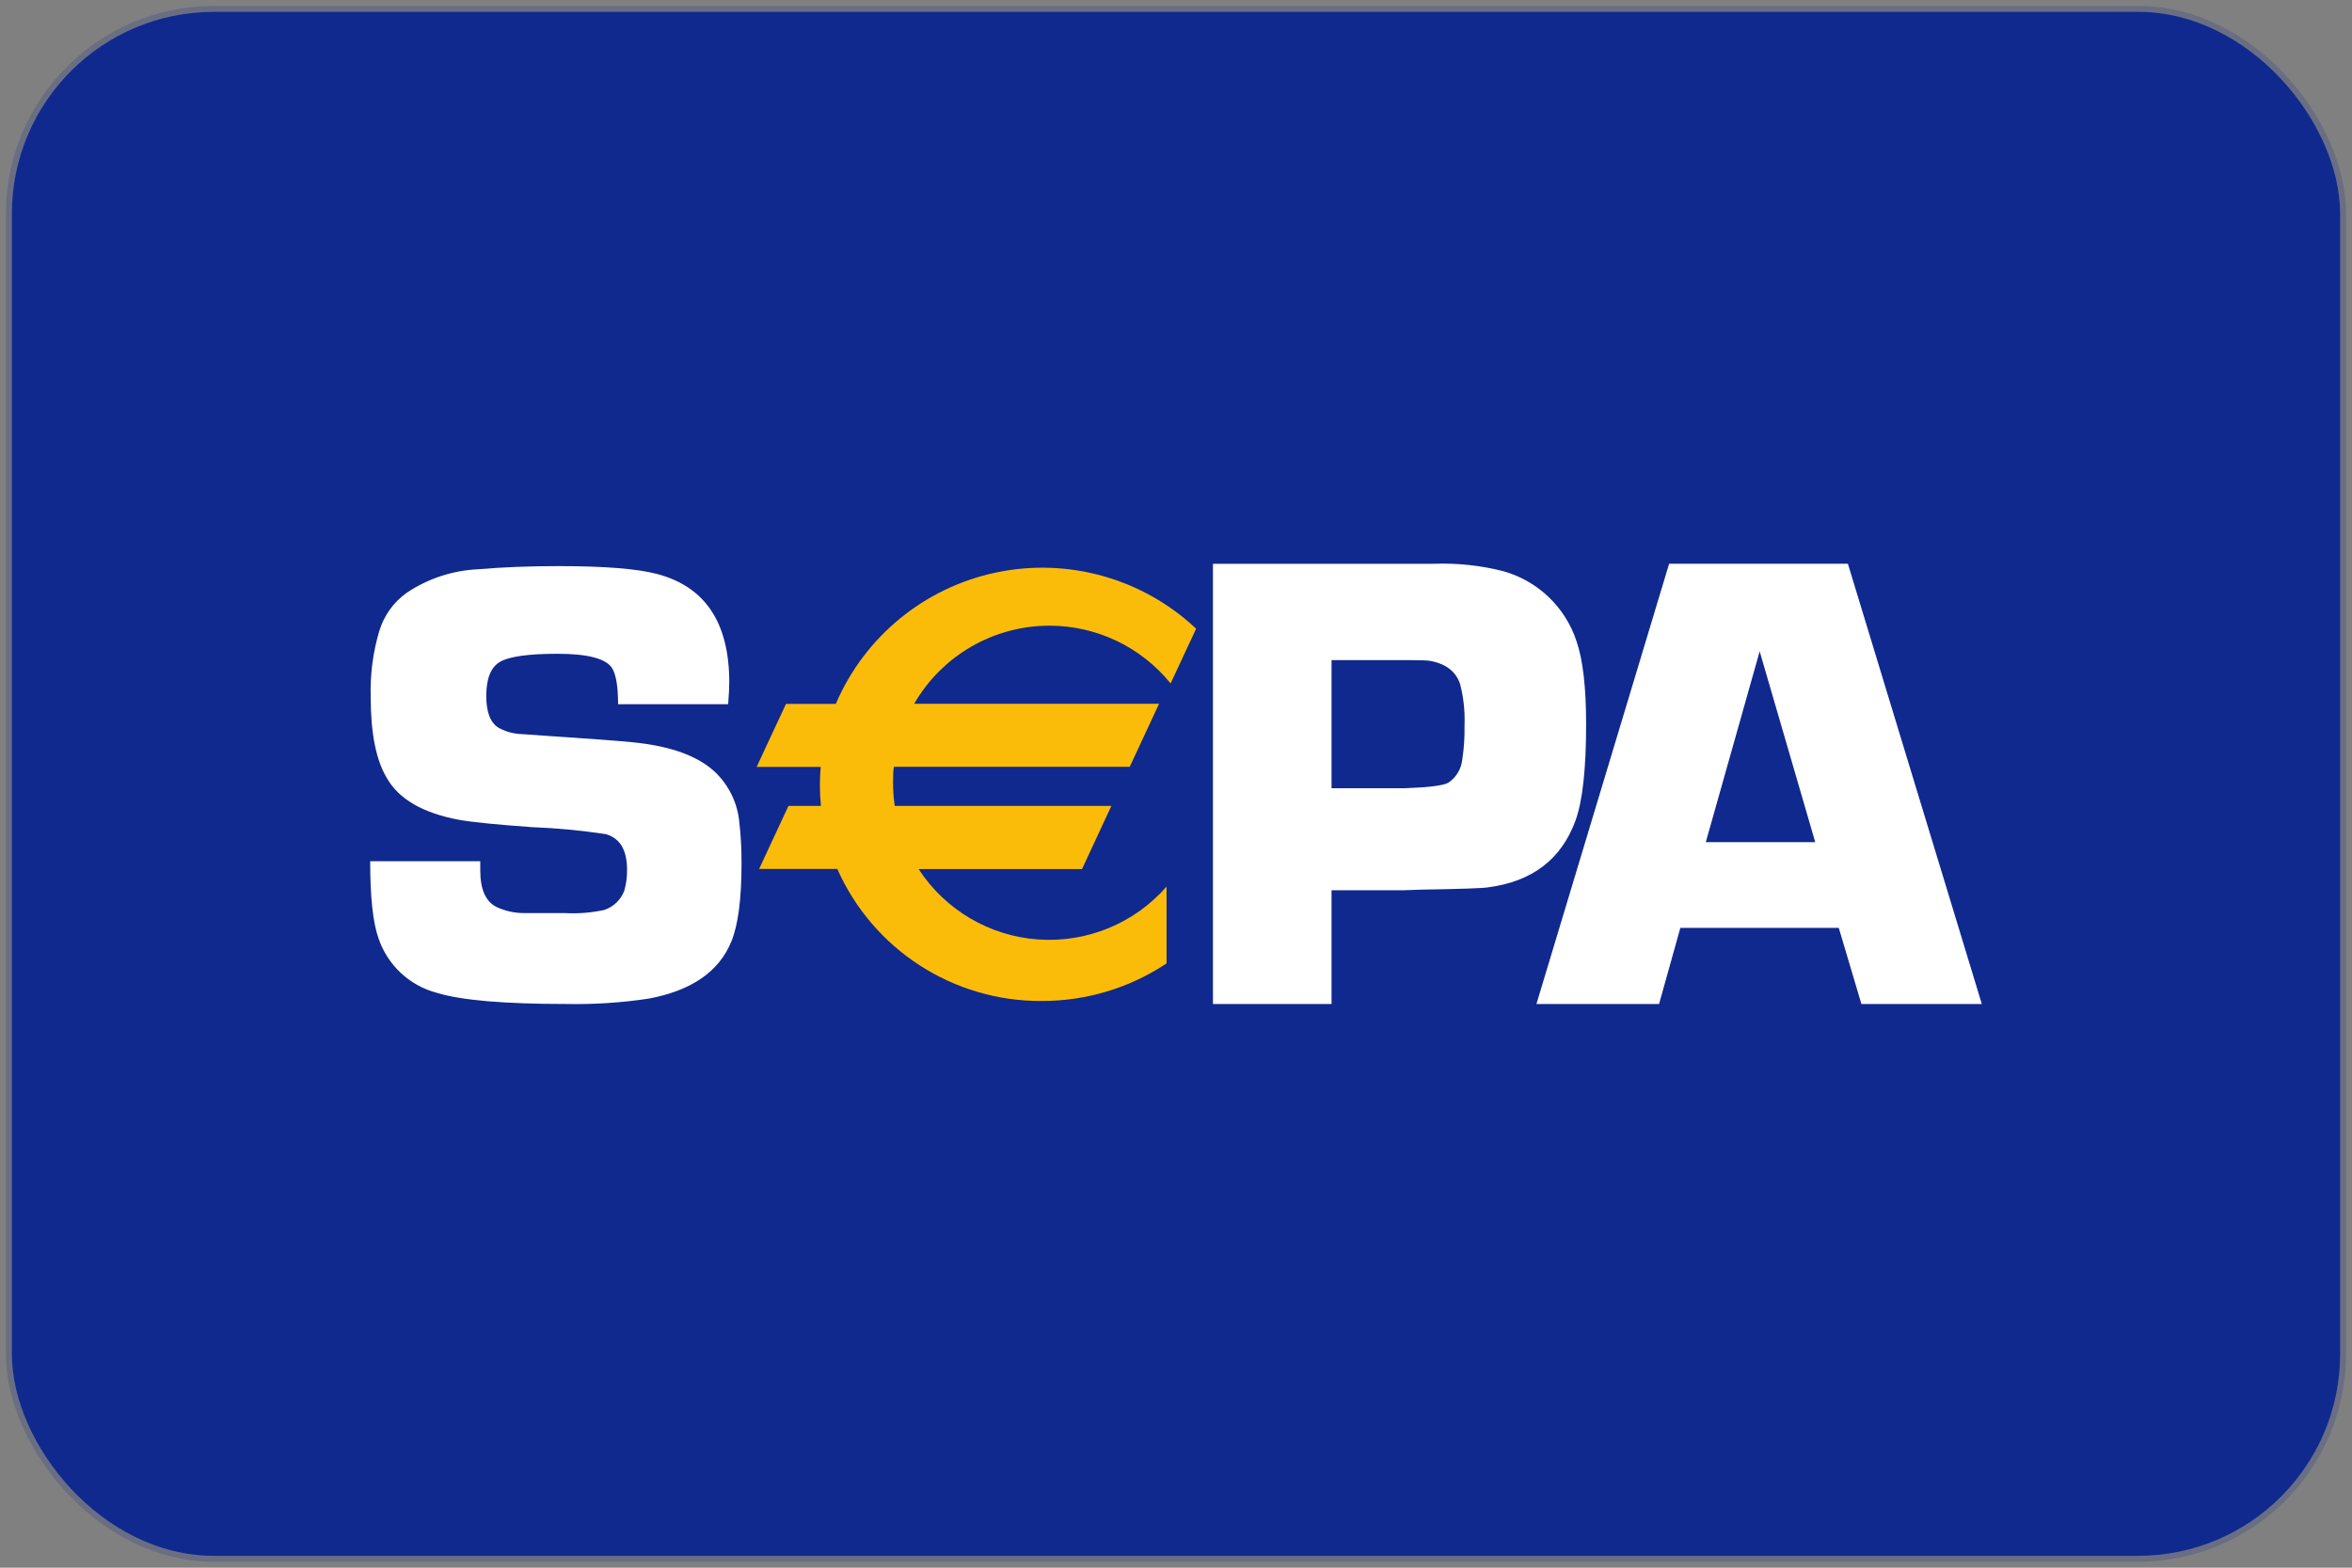 <?xml version="1.0" encoding="UTF-8"?>
<svg xmlns="http://www.w3.org/2000/svg" viewBox="0 0 198 132">
  <rect x="0" y="0" width="198" height="132" fill="#808080" stroke="none"/>
  <rect
    x="1"
    y="1"
    rx="17"
    width="196"
    height="130"
    fill="#10298e"
    stroke="#10298e"
    stroke-opacity="0.2"
    stroke-width="1"
  />
  <path
    d="M61.3 59.294 L52.033 59.294 C52.033 57.77 51.853 56.74 51.495 56.204 C50.943 55.434 49.419 55.049 46.923 55.049
      C44.502 55.049 42.897 55.272 42.111 55.716 C41.324 56.161 40.933 57.129 40.937 58.62 C40.937 59.971 41.285
      60.859 41.981 61.283 C42.588 61.616 43.266 61.798 43.958 61.814 L45.811 61.944 C49.823 62.211 52.329 62.399
      53.33 62.506 C56.501 62.827 58.801 63.672 60.23 65.039 C61.376 66.15 62.088 67.632 62.238 69.221 C62.37
      70.381 62.432 71.546 62.424 72.711 C62.424 75.698 62.139 77.883 61.571 79.267 C60.537 81.807 58.215 83.414
      54.603 84.085 C52.307 84.432 49.986 84.582 47.665 84.536 C42.463 84.536 38.841 84.226 36.798 83.603 C34.472
      82.999 32.612 81.257 31.855 78.976 C31.395 77.683 31.163 75.529 31.163 72.514 L40.43 72.514 L40.43 73.286
      C40.43 74.896 40.892 75.926 41.814 76.376 C42.542 76.713 43.334 76.886 44.137 76.882 L47.547 76.882 C48.664
      76.945 49.784 76.855 50.877 76.616 C51.653 76.356 52.271 75.759 52.557 74.992 C52.719 74.415 52.797
      73.818 52.787 73.219 C52.787 71.571 52.191 70.576 51.001 70.235 C48.954 69.925 46.892 69.729 44.823 69.648
      C41.857 69.438 39.798 69.232 38.645 69.03 C35.605 68.461 33.581 67.292 32.572 65.52 C31.662 64.018 31.207 61.74
      31.207 58.688 C31.151 56.808 31.395 54.931 31.93 53.128 C32.324 51.825 33.141 50.69 34.252 49.903 C36.035
      48.711 38.11 48.029 40.252 47.933 C42.282 47.755 44.532 47.667 47.004 47.667 C50.9 47.667 53.676 47.889
      55.332 48.334 C59.372 49.404 61.392 52.444 61.392 57.452 C61.392 57.86 61.362 58.474 61.299 59.294 L61.3 59.294
      Z M102.111 84.536 L102.111 47.47 L120.7 47.47 C122.663 47.399 124.627 47.607 126.532 48.088 C129.443 48.896
      131.76 51.101 132.71 53.969 C133.253 55.526 133.525 57.867 133.525 60.993 C133.525 64.753 133.227 67.455
      132.629 69.099 C131.439 72.353 128.989 74.224 125.278 74.714 C124.841 74.789 122.988 74.853 119.718 74.906
      L118.062 74.962 L112.094 74.962 L112.094 84.537 L102.111 84.537 L102.111 84.536 Z M112.094 66.367 L118.315
      66.367 C120.288 66.297 121.489 66.145 121.917 65.91 C122.582 65.471 123.015 64.757 123.097 63.964 C123.246
      63.008 123.31 62.04 123.288 61.073 C123.336 59.898 123.209 58.721 122.912 57.583 C122.553 56.52 121.695 55.871
      120.335 55.636 C120.068 55.599 119.423 55.58 118.402 55.58 L112.094 55.58 C112.094 55.58 112.094 66.367 112.094
      66.367 Z M154.796 78.13 L141.458 78.13 L139.666 84.536 L129.343 84.536 L140.512 47.469 L155.562 47.469 L166.837
      84.536 L156.699 84.536 C156.699 84.536 154.796 78.13 154.796 78.13 Z M152.813 70.908 L148.136 54.845 L143.601
      70.908 L152.813 70.908Z"
    fill="#ffffff"
  />
  <path
    d="M88.346 52.683 C92.306 52.681 96.054 54.468 98.546 57.545 L100.696 52.936 C96.2 48.706 89.922 46.938
      83.879 48.2 C77.837 49.462 72.79 53.594 70.362 59.269 L66.168 59.269 L63.696 64.576 L69.09 64.576 C69.046
      65.07 69.022 65.558 69.022 66.064 C69.021 66.663 69.049 67.261 69.108 67.856 L66.378 67.856 L63.906 73.163
      L70.486 73.163 C73.503 79.964 80.264 84.33 87.704 84.283 C91.44 84.29 95.095 83.189 98.206 81.12
      L98.206 74.652 C95.501 77.746 91.501 79.394 87.401 79.104 C83.301 78.814 79.574 76.62 77.331 73.175
      L91.089 73.175 L93.56 67.856 L75.323 67.856 C75.228 67.208 75.18 66.553 75.181 65.898 C75.181 65.447 75.181
      65.002 75.249 64.563 L95.105 64.563 L97.576 59.256 L76.96 59.256 C79.309 55.188 83.649 52.683 88.346 52.683Z"
    fill="#fbbc09"
  />
</svg>
